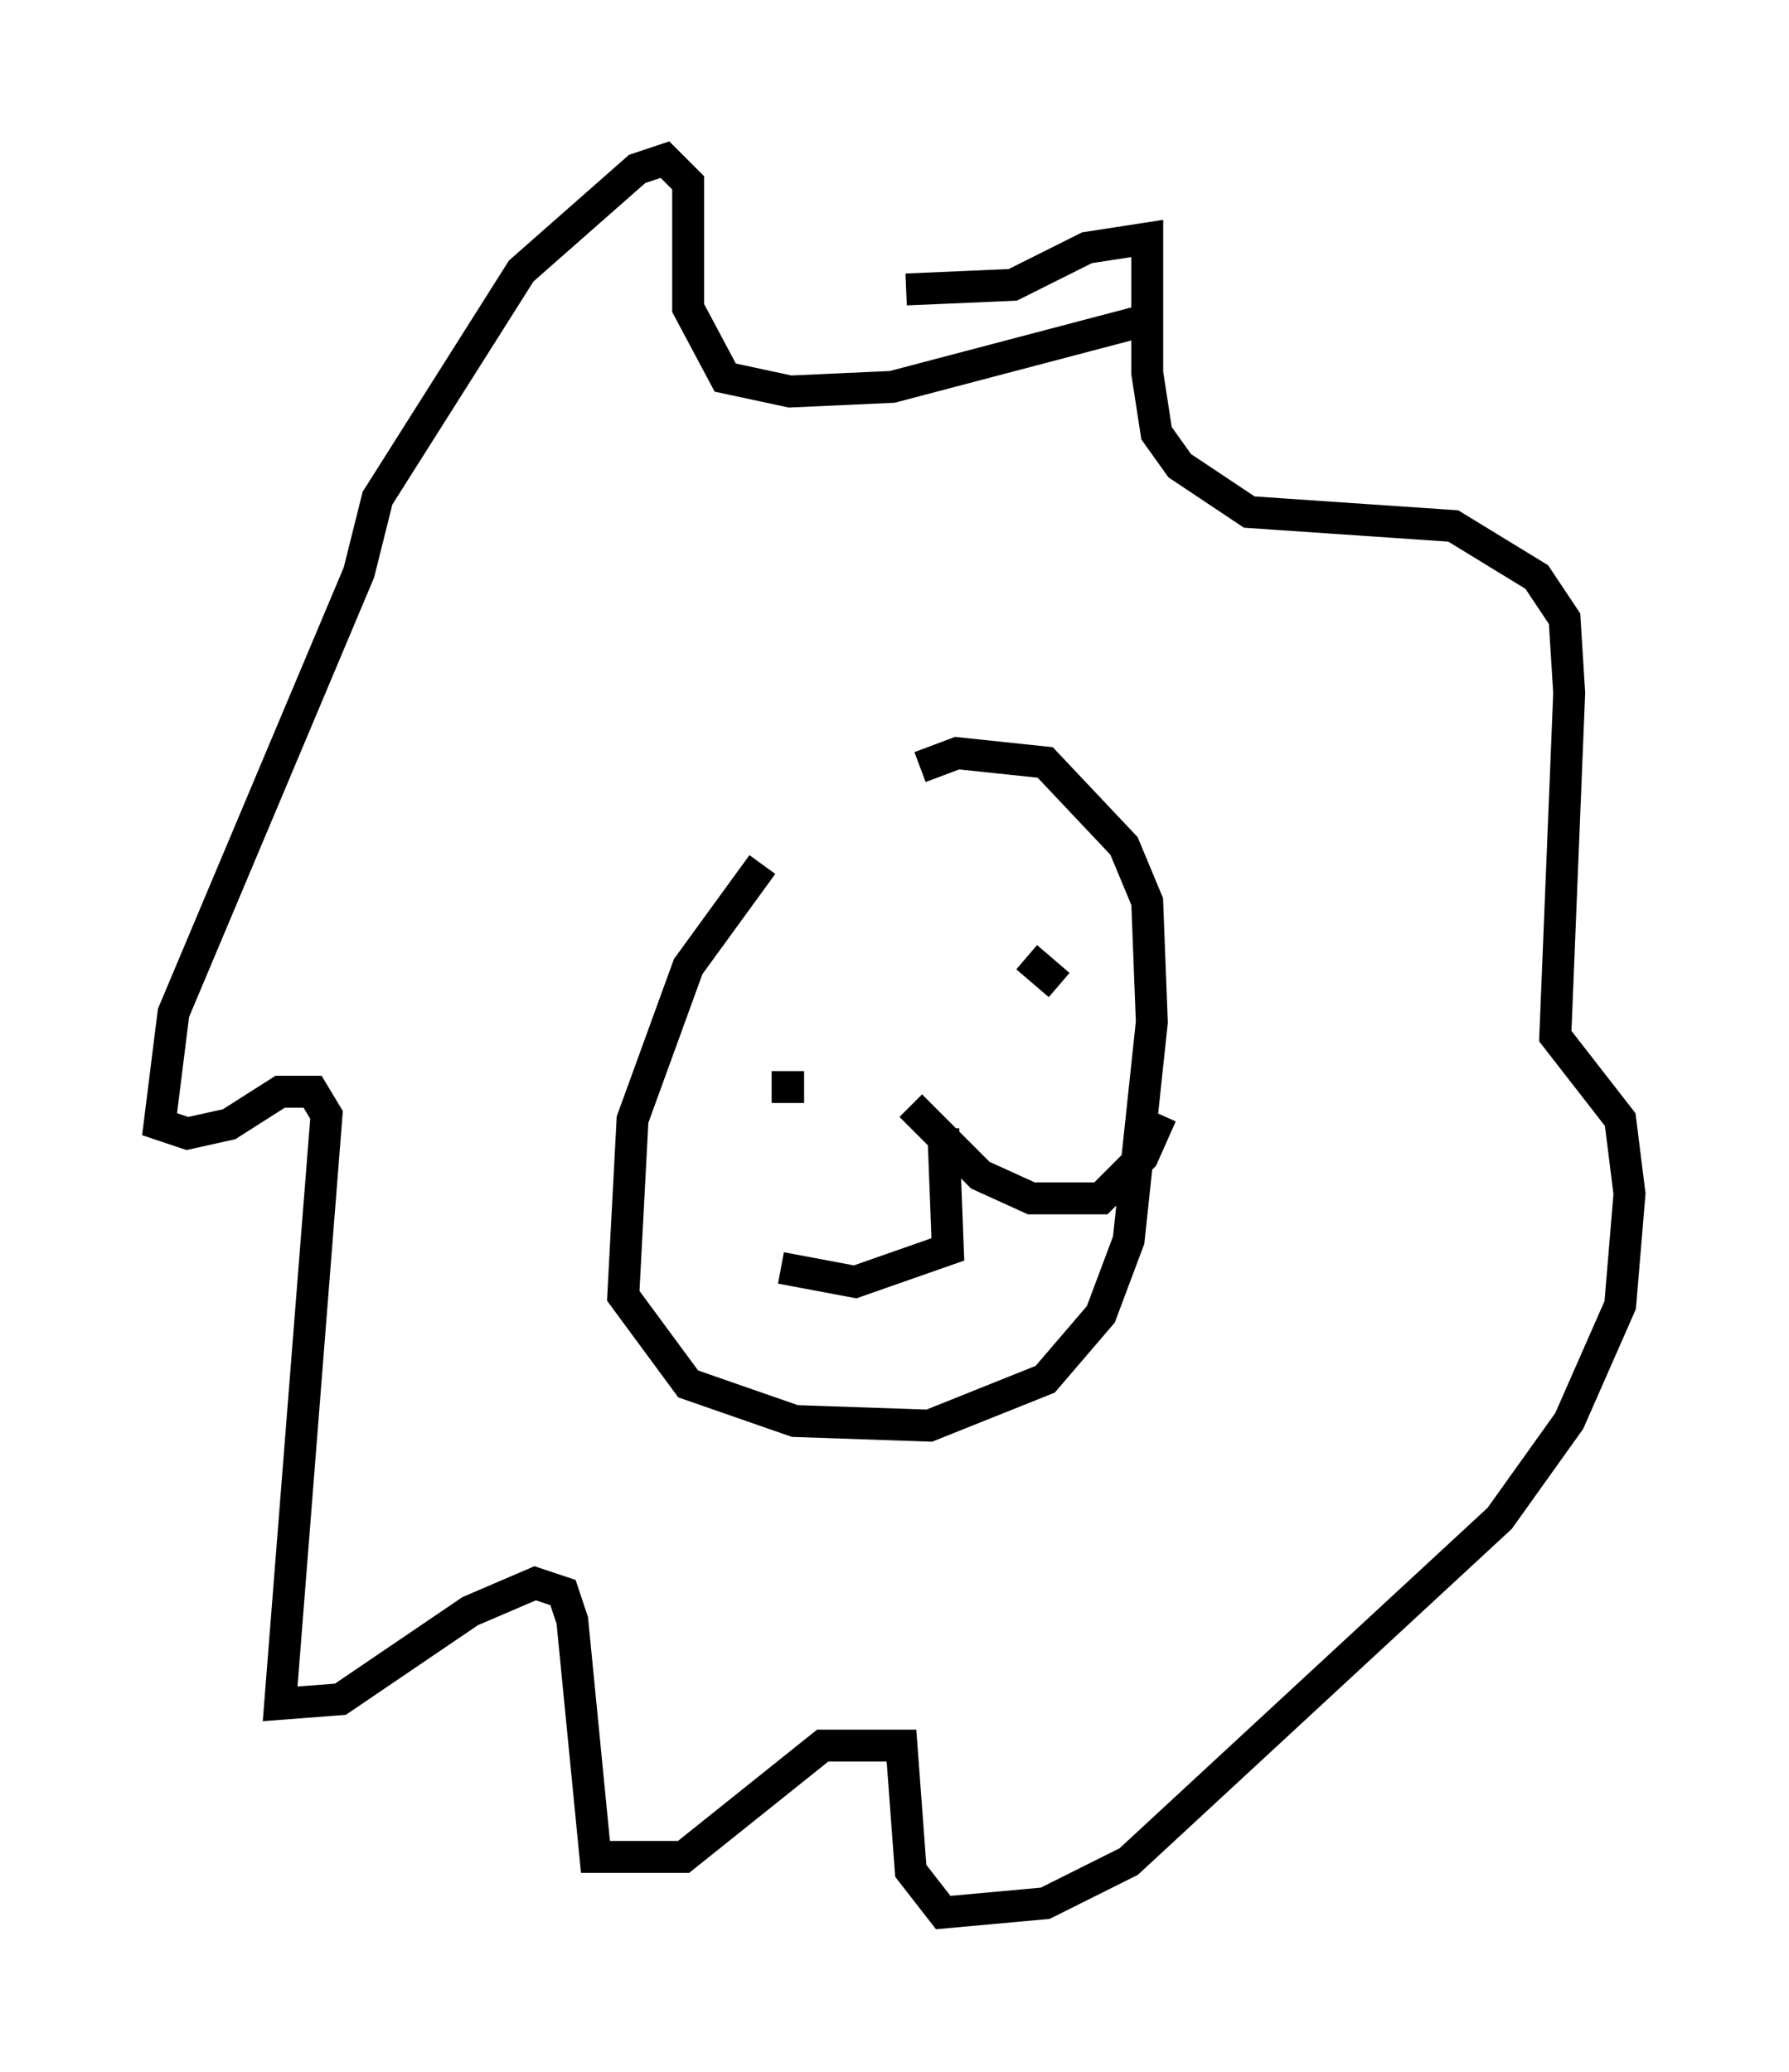 <?xml version="1.0" encoding="utf-8" ?>
<svg baseProfile="full" height="64.905" version="1.1" width="56.045" xmlns="http://www.w3.org/2000/svg" xmlns:ev="http://www.w3.org/2001/xml-events" xmlns:xlink="http://www.w3.org/1999/xlink"><defs /><rect fill="white" height="64.905" width="56.045" x="0" y="0" /><path d="M28.095, 24.464 m-4.212, 2.615 l-2.324, 3.196 -1.743, 4.793 l-0.291, 5.52 2.034, 2.76 l3.341, 1.162 4.212, 0.145 l3.631, -1.453 1.743, -2.034 l0.872, -2.324 0.726, -6.827 l-0.145, -3.777 -0.726, -1.743 l-2.469, -2.615 -2.76, -0.291 l-1.162, 0.436 m-4.648, 10.022 l1.017, 0.0 m6.972, -4.067 l1.017, 0.872 m-3.631, 4.503 l0.145, 3.777 -2.905, 1.017 l-2.324, -0.436 m4.067, -5.084 l2.179, 2.179 1.598, 0.726 l2.179, 0.0 1.307, -1.307 l0.581, -1.307 m-7.989, -25.855 l3.341, -0.145 2.324, -1.162 l1.888, -0.291 0.0, 4.212 l0.291, 1.888 0.726, 1.017 l2.179, 1.453 6.391, 0.436 l2.615, 1.598 0.872, 1.307 l0.145, 2.324 -0.436, 10.749 l2.034, 2.615 0.291, 2.324 l-0.291, 3.486 -1.598, 3.631 l-2.179, 3.05 -11.62, 10.749 l-2.615, 1.307 -3.196, 0.291 l-1.017, -1.307 -0.291, -3.922 l-2.469, 0.0 -4.358, 3.486 l-2.76, 0.0 -0.726, -7.408 l-0.291, -0.872 -0.872, -0.291 l-2.034, 0.872 -4.067, 2.76 l-1.888, 0.145 1.453, -18.447 l-0.436, -0.726 -1.017, 0.0 l-1.598, 1.017 -1.307, 0.291 l-0.872, -0.291 0.436, -3.486 l5.81, -13.799 0.581, -2.324 l4.503, -7.117 3.631, -3.196 l0.872, -0.291 0.726, 0.726 l0.0, 3.922 1.162, 2.179 l2.034, 0.436 3.196, -0.145 l8.279, -2.179 " fill="none" stroke="black" stroke-width="1" /></svg>